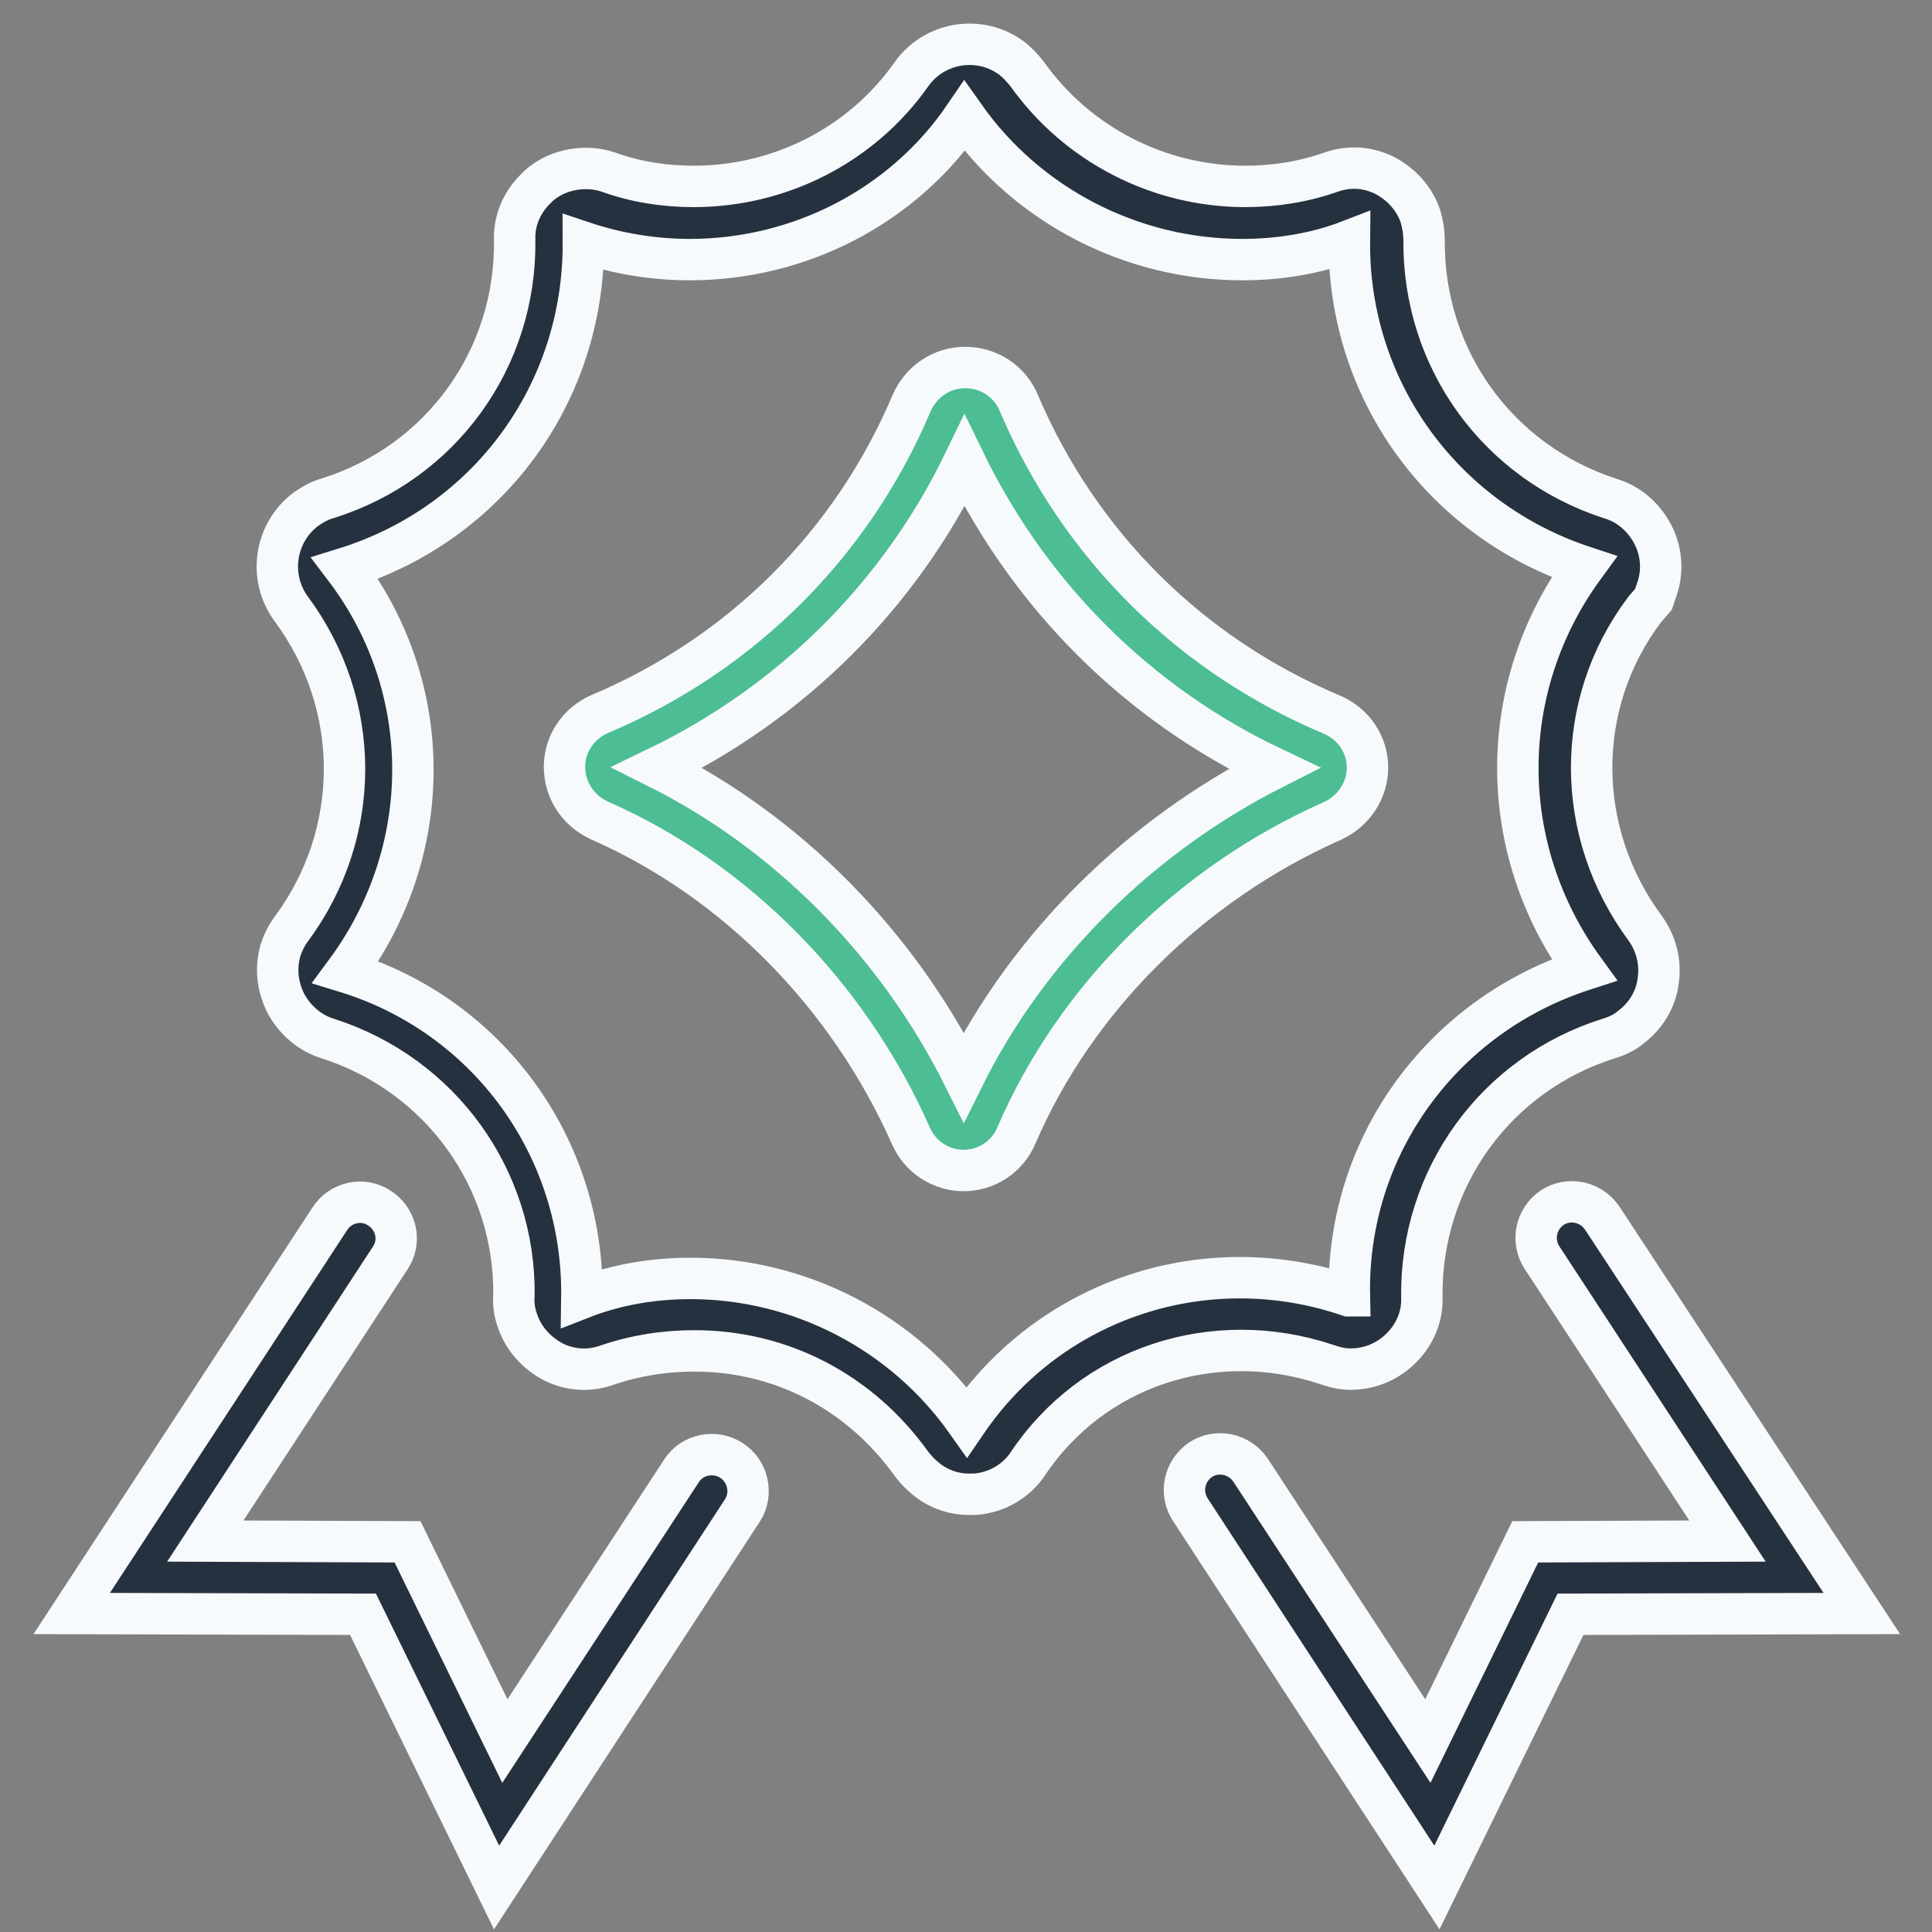<svg width="70" height="70" viewBox="0 0 70 70" fill="none" xmlns="http://www.w3.org/2000/svg">
<rect x="0" y="0" width="70" height="70" fill="#808080" stroke="none"/>
<path d="M49.547 27.809C49.547 26.961 49.027 26.223 48.262 25.895C43.121 23.734 39.102 19.742 36.914 14.602C36.586 13.809 35.82 13.316 34.973 13.316C34.125 13.316 33.387 13.809 33.031 14.602C30.871 19.715 26.852 23.707 21.738 25.867C20.973 26.195 20.453 26.934 20.453 27.781C20.453 28.629 20.945 29.367 21.711 29.723C26.633 31.883 30.734 36.039 33.004 41.152C33.332 41.918 34.098 42.41 34.918 42.41C35.738 42.41 36.504 41.918 36.832 41.125C38.965 36.176 43.148 32.02 48.262 29.75C49.055 29.395 49.547 28.629 49.547 27.809ZM34.918 39.02C32.484 34.152 28.52 30.16 23.816 27.809C28.684 25.457 32.594 21.574 34.945 16.707C37.324 21.602 41.234 25.512 46.156 27.836C41.289 30.297 37.27 34.289 34.918 39.02Z" fill="#4DBD94" stroke="#F7FAFC" stroke-width="1.5"/>
<path d="M48.07 49.438C48.316 49.52 48.644 49.629 49.055 49.602C49.711 49.574 50.312 49.301 50.777 48.836C51.269 48.344 51.543 47.688 51.516 47.004C51.461 42.684 54.195 38.91 58.297 37.625C58.57 37.543 58.871 37.406 59.09 37.215C59.637 36.805 59.992 36.203 60.074 35.574C60.184 34.891 60.019 34.207 59.609 33.633C57.039 30.16 57.012 25.512 59.582 22.094L59.91 21.711L60.047 21.301C60.266 20.645 60.184 19.934 59.883 19.359C59.555 18.73 59.008 18.266 58.379 18.074C54.277 16.762 51.57 13.016 51.597 8.723C51.597 8.395 51.543 8.094 51.461 7.82C51.242 7.191 50.777 6.672 50.148 6.344C49.519 6.043 48.863 6.016 48.234 6.234C47.222 6.59 46.184 6.754 45.117 6.754C41.972 6.754 39.019 5.223 37.215 2.68C37.023 2.434 36.805 2.215 36.613 2.078C35.465 1.258 33.851 1.531 33.031 2.68C31.226 5.25 28.273 6.754 25.129 6.754C24.062 6.754 23.023 6.59 22.039 6.234C21.164 5.934 20.043 6.152 19.387 6.863C18.894 7.356 18.621 8.012 18.648 8.695C18.703 13.016 15.969 16.762 11.894 18.047C11.594 18.129 11.348 18.266 11.074 18.457C9.953 19.305 9.707 20.918 10.555 22.066C13.125 25.539 13.125 30.188 10.555 33.66C10.39 33.879 10.254 34.152 10.172 34.398C9.98 35.055 10.035 35.711 10.363 36.367C10.691 36.969 11.238 37.434 11.867 37.625C15.969 38.938 18.676 42.711 18.621 46.949C18.594 47.277 18.648 47.578 18.758 47.879C18.976 48.508 19.441 49.027 20.07 49.355C20.699 49.656 21.355 49.684 21.984 49.465C23.023 49.109 24.09 48.945 25.156 48.945C28.328 48.945 31.172 50.449 33.031 53.047C33.195 53.266 33.414 53.484 33.633 53.648C34.07 53.977 34.59 54.141 35.109 54.141C35.246 54.141 35.41 54.141 35.547 54.113C36.23 54.004 36.832 53.621 37.215 53.074C39.566 49.52 43.969 48.07 48.07 49.438ZM35.027 51.516C32.73 48.262 28.984 46.32 25.019 46.32C23.68 46.32 22.34 46.539 21.082 47.031C21.164 41.59 17.691 36.805 12.523 35.219C15.777 30.816 15.777 24.91 12.496 20.59C17.691 18.977 21.164 14.246 21.137 8.777C22.367 9.188 23.68 9.406 24.992 9.406C28.984 9.406 32.73 7.465 34.945 4.211C37.242 7.465 41.016 9.406 45.008 9.406C46.347 9.406 47.687 9.188 48.891 8.723C48.836 14.109 52.254 18.84 57.394 20.535C54.195 24.91 54.195 30.734 57.394 35.137C52.226 36.805 48.781 41.562 48.891 46.949H48.863C43.722 45.199 38.09 47.031 35.027 51.516Z" fill="#263140" stroke="#F7FAFC" stroke-width="1.5"/>
<path d="M26.496 52.91C25.895 52.527 25.074 52.691 24.691 53.293L18.293 63.082L14.766 55.863L7.438 55.836L14.137 45.582C14.547 44.98 14.355 44.16 13.754 43.777C13.152 43.367 12.332 43.559 11.949 44.16L2.598 58.461L13.152 58.488L17.992 68.387L26.906 54.715C27.289 54.113 27.098 53.293 26.496 52.91Z" fill="#263140" stroke="#F7FAFC" stroke-width="1.5"/>
<path d="M58.051 44.133C57.641 43.531 56.847 43.367 56.246 43.75C55.644 44.16 55.48 44.953 55.863 45.555L62.59 55.836L55.262 55.863L51.734 63.082L45.309 53.266C44.898 52.664 44.105 52.5 43.504 52.883C42.902 53.293 42.738 54.086 43.121 54.688L52.062 68.387L56.902 58.488L67.457 58.461L58.051 44.133Z" fill="#263140" stroke="#F7FAFC" stroke-width="1.5"/>
</svg>
